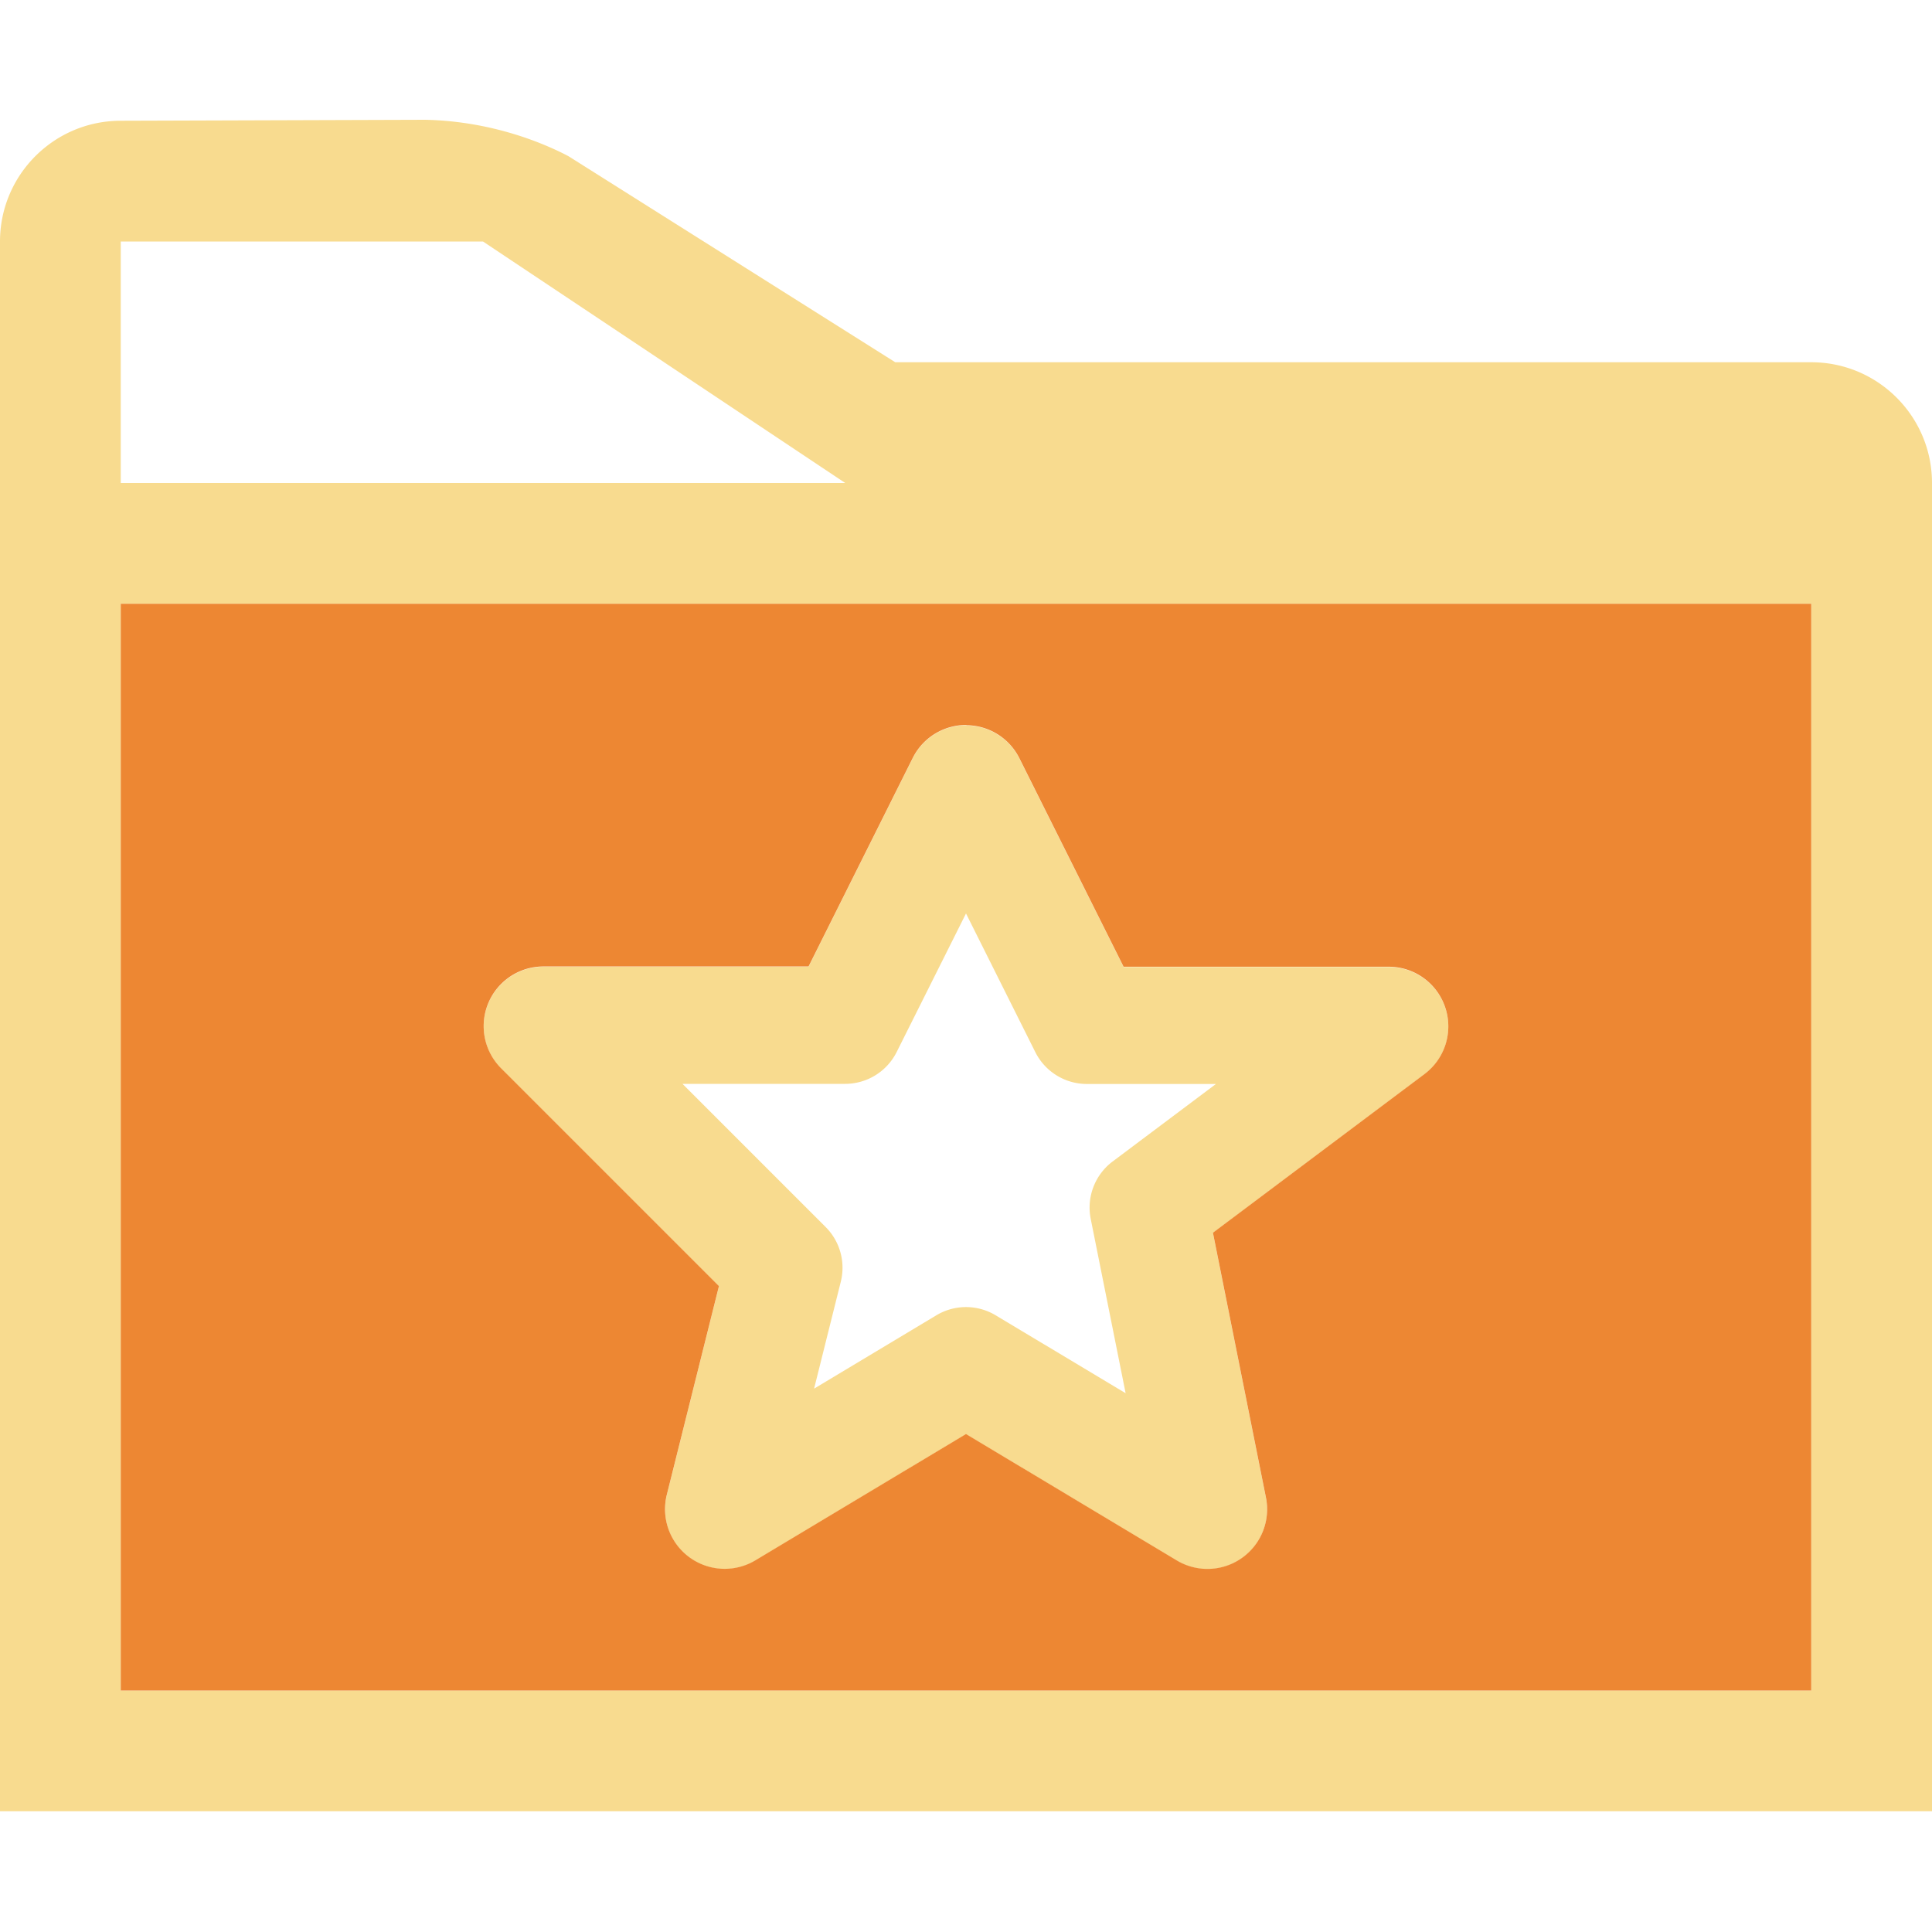 <svg viewBox="0 0 16 16" xmlns="http://www.w3.org/2000/svg">
/&amp;amp;amp;amp;amp;amp;gt;<path d="m3.518.992-2.518.008c-.552 0-1.0.448-1 1v3 10h16v-10-1c-0-.552-.448-1-1-1h-7.586l-2.707-1.707c-.285-.149-.706-.292-1.189-.301zm-2.518 1.008h3l3 2h-6zm0 3h14v9h-14zm7.004 1.006a.494.494 0 0 0 -.445.273l-.863 1.727h-2.195a.494.494 0 0 0 -.35.844l1.803 1.803-.432 1.729a.494.494 0 0 0 .732.543l1.746-1.047 1.746 1.047a.494.494 0 0 0 .738-.521l-.439-2.193 1.752-1.314a.494.494 0 0 0 -.297-.889h-2.195l-.863-1.727a.494.494 0 0 0 -.438-.273zm-.004 1.559.574 1.148a.477.477 0 0 0 .426.264h1.07l-.857.643a.477.477 0 0 0 -.18.475l.289 1.443-1.076-.645a.477.477 0 0 0 -.492 0l-1.012.607.221-.885a.477.477 0 0 0 -.125-.453l-1.186-1.186h1.348a.477.477 0 0 0 .426-.264z" fill="#f8db8f" fill-rule="evenodd"/><path d="m1 5v9h14v-9zm7.004 1.006a.494.494 0 0 1 .438.273l.863 1.727h2.195a.494.494 0 0 1 .297.889l-1.752 1.314.439 2.193a.494.494 0 0 1 -.738.521l-1.746-1.047-1.746 1.047a.494.494 0 0 1 -.732-.543l.432-1.729-1.803-1.803a.494.494 0 0 1 .35-.844h2.195l.863-1.727a.494.494 0 0 1 .445-.273z" fill="#ed8733"/></svg>